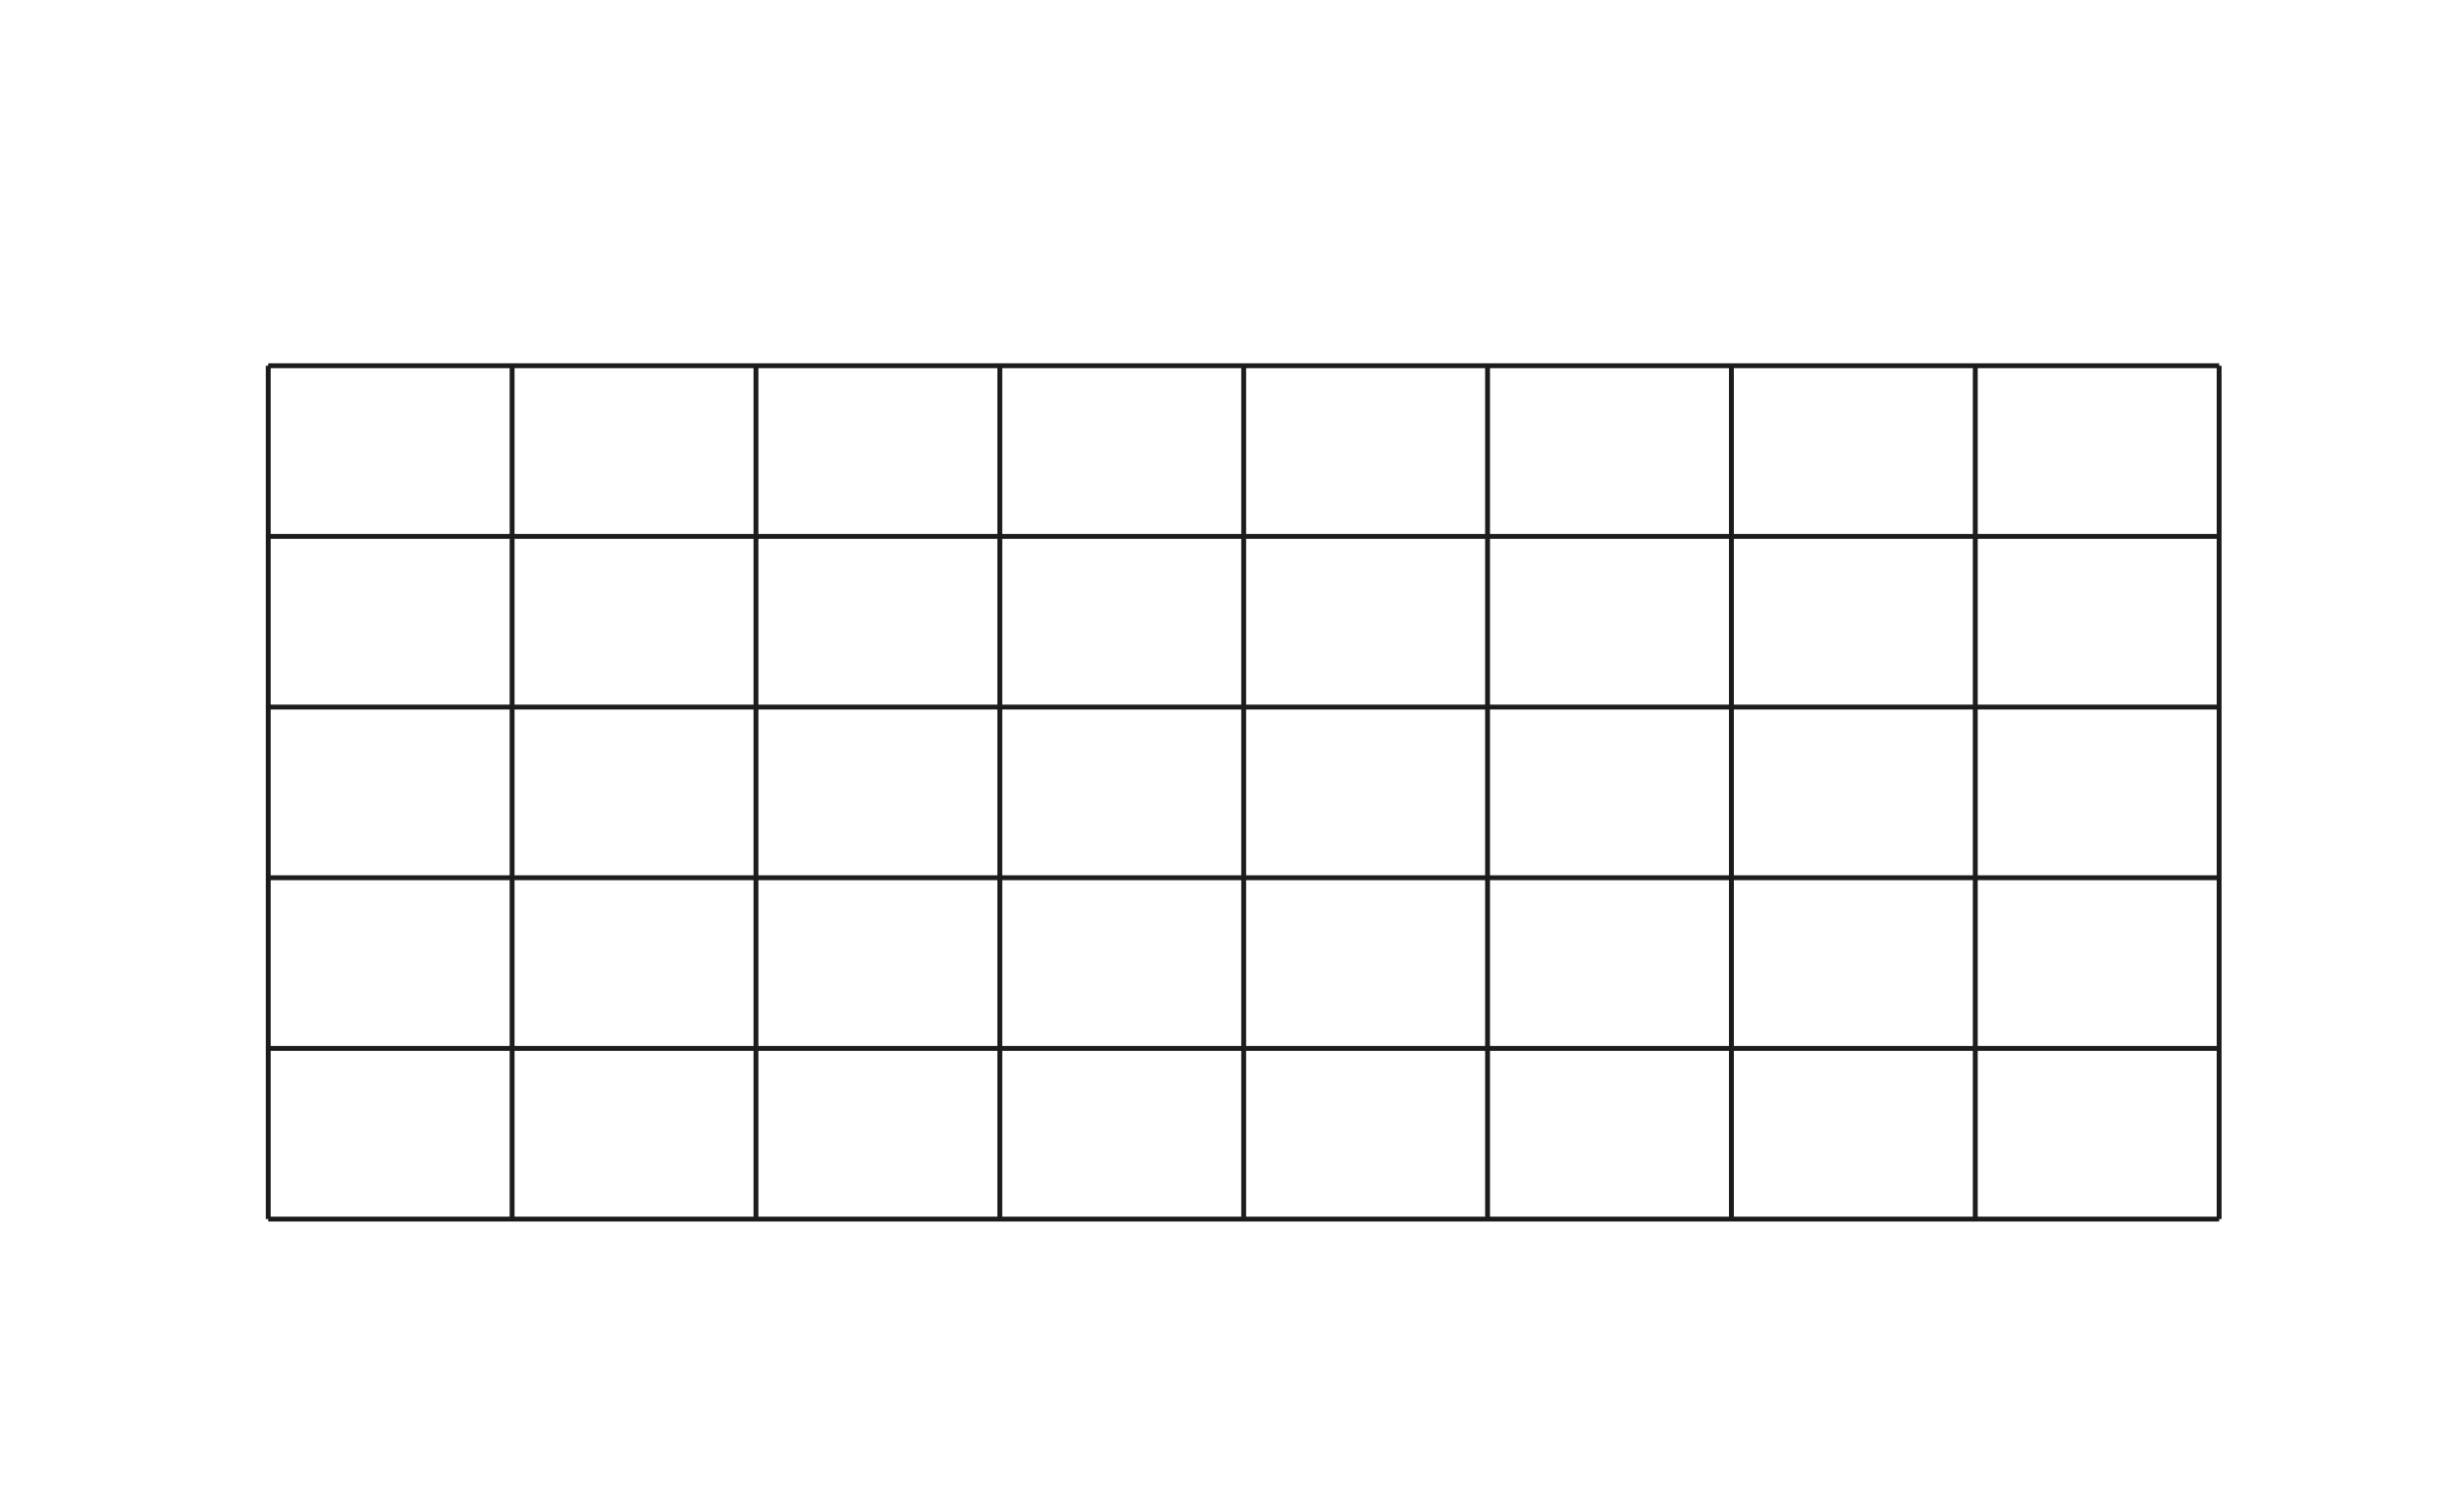 
		<svg id="mainCanvas" class="landscape" xmlns="http://www.w3.org/2000/svg" xmlns:xlink="http://www/w3/org/1999/xlink" width="505" height="310" style="background-color: rgb(255, 255, 255);">
			<svg id="neckArea" class="6" name="8"><line id="hline1" class="h_lines" x1="55" y1="75" x2="455" y2="75" stroke="#1C1C1C"></line><line id="hline2" class="h_lines" x1="55" y1="110" x2="455" y2="110" stroke="#1C1C1C"></line><line id="hline3" class="h_lines" x1="55" y1="145" x2="455" y2="145" stroke="#1C1C1C"></line><line id="hline4" class="h_lines" x1="55" y1="180" x2="455" y2="180" stroke="#1C1C1C"></line><line id="hline5" class="h_lines" x1="55" y1="215" x2="455" y2="215" stroke="#1C1C1C"></line><line id="hline6" class="h_lines" x1="55" y1="250" x2="455" y2="250" stroke="#1C1C1C"></line><line id="vline1" class="v_lines" x1="55" y1="75" x2="55" y2="250" stroke="#1C1C1C"></line><line id="vline2" class="v_lines" x1="105" y1="75" x2="105" y2="250" stroke="#1C1C1C"></line><line id="vline3" class="v_lines" x1="155" y1="75" x2="155" y2="250" stroke="#1C1C1C"></line><line id="vline4" class="v_lines" x1="205" y1="75" x2="205" y2="250" stroke="#1C1C1C"></line><line id="vline5" class="v_lines" x1="255" y1="75" x2="255" y2="250" stroke="#1C1C1C"></line><line id="vline6" class="v_lines" x1="305" y1="75" x2="305" y2="250" stroke="#1C1C1C"></line><line id="vline7" class="v_lines" x1="355" y1="75" x2="355" y2="250" stroke="#1C1C1C"></line><line id="vline8" class="v_lines" x1="405" y1="75" x2="405" y2="250" stroke="#1C1C1C"></line><line id="vline9" class="v_lines" x1="455" y1="75" x2="455" y2="250" stroke="#1C1C1C"></line></svg>
			<svg id="nameArea">
			</svg>
			<svg id="nutArea" class="55" name="75">
			</svg>
			<svg id="barreArea">
			</svg>
			<svg id="noteArea">
			</svg>
			<svg id="lineArea">
			</svg>
			<svg id="txtArea">
			</svg>
		</svg>
	
